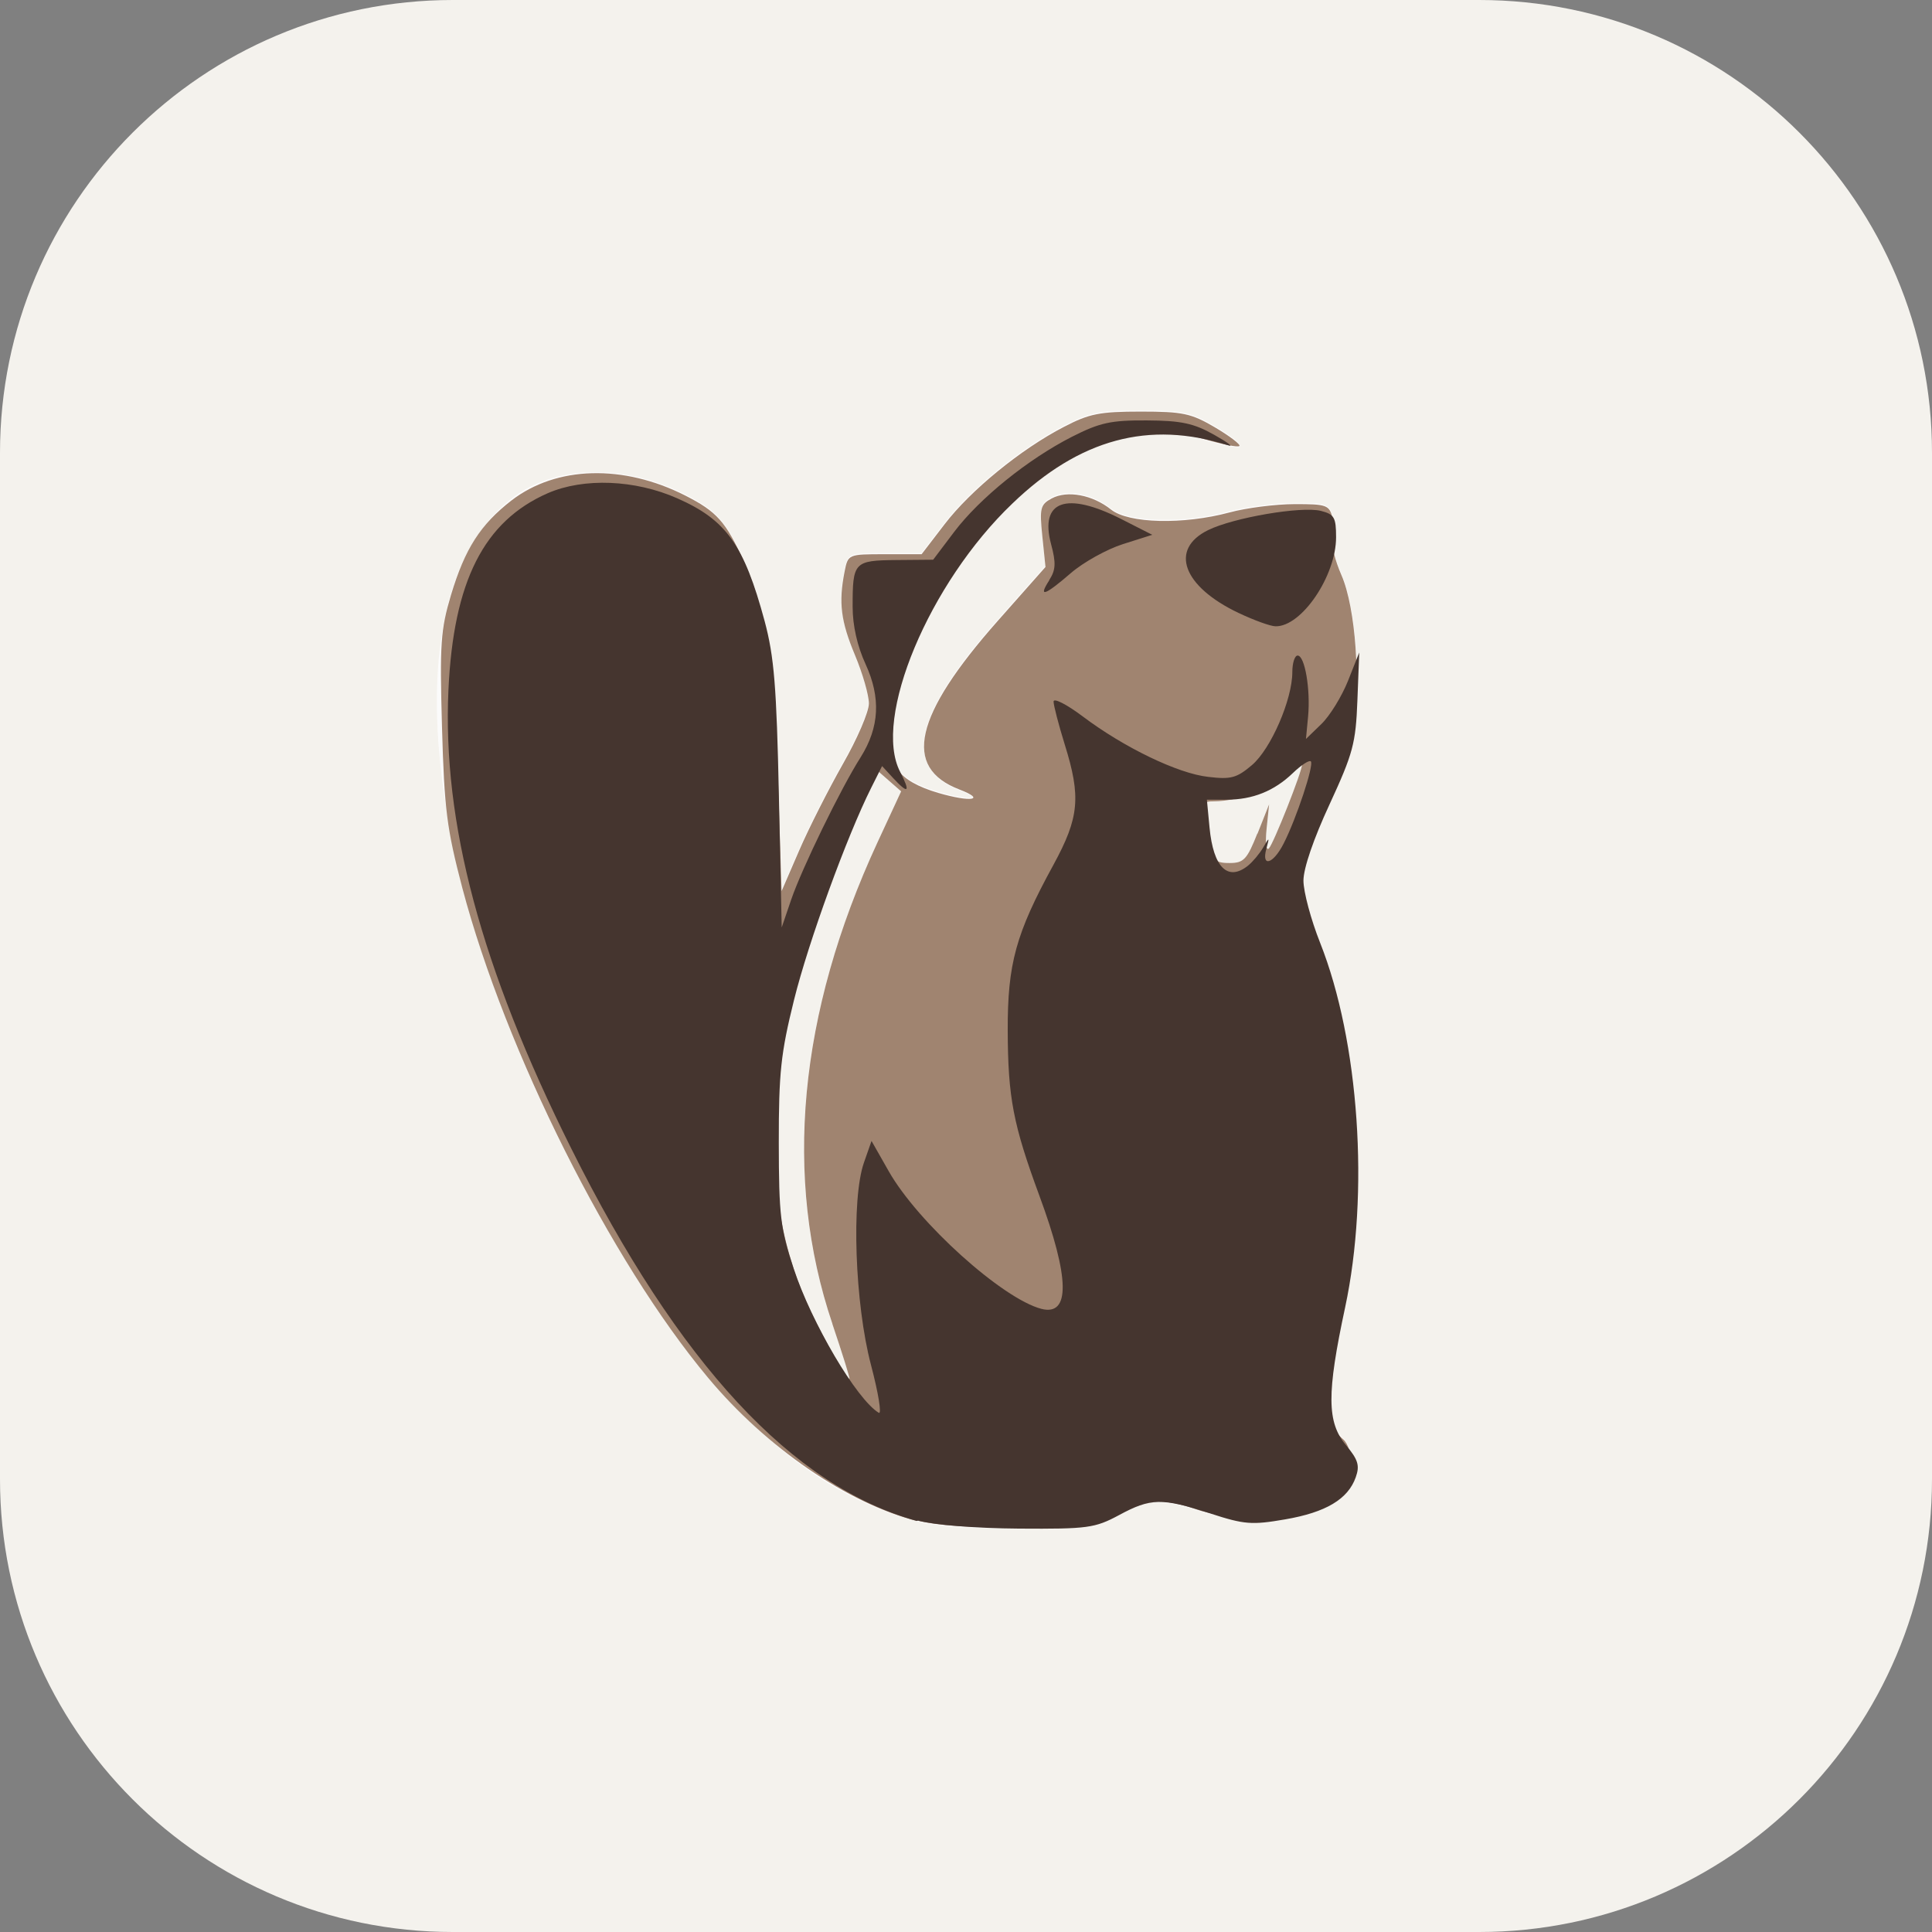 <svg width="256" height="256" viewBox="0 0 256 256" fill="none" xmlns="http://www.w3.org/2000/svg">
<rect x="0" y="0" width="256" height="256" fill="#808080" stroke="none"/>
<g clip-path="url(#clip0_6_44)">
<path d="M196 0H60C26.863 0 0 26.863 0 60V196C0 229.137 26.863 256 60 256H196C229.137 256 256 229.137 256 196V60C256 26.863 229.137 0 196 0Z" fill="#F4F2ED"/>
<mask id="mask0_6_44" style="mask-type:luminance" maskUnits="userSpaceOnUse" x="33" y="33" width="190" height="190">
<path d="M223 33H33V223H223V33Z" fill="white"/>
</mask>
<g mask="url(#mask0_6_44)">
<path d="M121.488 201.536C104.775 197.32 89.903 181.794 75.399 153.516C54.71 113.141 52.06 76.329 69.016 65.196C74.825 61.574 83.299 61.708 90.808 65.525C94.976 67.647 96.161 68.984 98.539 74.209C101.462 80.643 102.603 88.013 103.097 103.599L103.552 117.923L105.893 112.513C107.181 109.537 109.78 104.423 111.672 101.083C113.565 97.78 115.118 94.173 115.118 93.067C115.118 91.969 114.293 89.097 113.277 86.67C111.393 82.157 111.091 79.708 111.893 75.611C112.353 73.296 112.358 73.288 117.231 73.288L122.105 73.285L125.146 69.322C128.577 64.839 135.232 59.377 140.975 56.408C144.303 54.671 145.724 54.389 151.135 54.389C156.716 54.389 157.821 54.626 161.001 56.497C162.96 57.655 164.403 58.761 164.211 58.954C164.02 59.147 161.951 58.741 159.602 58.056C153.756 56.341 147.896 56.957 141.932 59.911C127.796 66.917 113.439 93.31 119.035 101.919C119.793 103.092 121.641 104.138 124.306 104.917C128.636 106.187 130.727 105.853 127.112 104.466C119.528 101.564 121.096 94.669 132.192 82.126L138.516 74.979L138.097 70.89C137.718 67.186 137.834 66.711 139.334 65.902C141.396 64.789 144.76 65.417 147.212 67.379C149.538 69.227 156.783 69.398 162.894 67.757C165.117 67.154 169.005 66.658 171.508 66.651C175.793 66.643 176.124 66.766 176.559 68.499C176.813 69.516 176.833 70.844 176.604 71.445C176.375 72.047 176.883 74.117 177.731 76.054C179.638 80.404 180.352 90.675 179.137 96.316C178.667 98.528 176.973 103.055 175.368 106.41C171.355 114.722 171.2 115.984 173.505 121.476C177.459 130.902 180.345 148.937 179.601 159.402C179.381 162.482 178.32 169.347 177.238 174.617C175.176 184.785 175.338 188.347 177.974 190.574C178.579 191.081 179.078 192.563 179.078 193.869C179.078 196.63 177.017 198.849 173.262 200.111C169.743 201.299 162.144 201.165 158.463 199.843C154.068 198.277 150.438 198.455 147.419 200.38C145.152 201.827 143.701 202.042 135.271 202.206C128.77 202.329 124.301 202.039 121.356 201.3L121.488 201.536ZM110.297 175.411C103.752 156.04 105.784 134.294 116.253 111.657L119.404 104.859L116.032 101.905L113.08 108.332C101.079 134.457 99.239 157.465 107.838 174.609C110.113 179.152 112.174 182.699 112.557 182.699C112.659 182.699 111.644 179.441 110.304 175.463L110.297 175.411ZM166.62 110.47L168.166 106.573L167.831 109.816C167.64 111.664 167.772 112.785 168.137 112.414C168.739 111.807 172.532 102.246 172.532 101.281C172.532 101.05 171.531 101.713 170.301 102.751C168.026 104.68 163.94 106.172 160.877 106.18C159.331 106.183 159.228 106.424 159.655 108.97C160.495 113.995 160.715 114.351 162.939 114.351C164.794 114.351 165.236 113.884 166.598 110.455L166.62 110.47Z" fill="#FCFBFB"/>
<path d="M121.488 201.536C104.775 197.32 89.903 181.794 75.399 153.516C59.569 122.567 54.121 93.919 60.674 76.329C65.386 63.638 77.976 59.259 90.86 65.79C95.027 67.912 96.213 69.248 98.591 74.473C101.514 80.908 102.655 88.278 103.148 103.864L103.603 118.188L105.944 112.778C107.233 109.802 109.832 104.688 111.724 101.348C113.616 98.045 115.17 94.438 115.17 93.332C115.17 92.234 114.345 89.362 113.329 86.935C111.444 82.422 111.142 79.973 111.945 75.876C112.404 73.561 112.409 73.553 117.283 73.553L122.157 73.55L125.197 69.587C128.628 65.104 135.284 59.642 141.027 56.673C144.355 54.936 145.775 54.654 151.187 54.654C156.768 54.654 157.872 54.891 161.053 56.762C163.011 57.92 164.454 59.026 164.263 59.219C164.071 59.412 162.002 59.006 159.654 58.321C153.808 56.606 147.947 57.222 141.984 60.176C127.848 67.182 113.491 93.575 119.086 102.184C119.845 103.357 121.693 104.403 124.358 105.182C128.687 106.451 130.778 106.117 127.163 104.731C119.58 101.829 121.148 94.934 132.243 82.391L138.568 75.244L138.149 71.154C137.769 67.451 137.886 66.976 139.386 66.167C141.447 65.054 144.812 65.682 147.263 67.644C149.59 69.492 156.835 69.663 162.946 68.022C165.169 67.419 169.056 66.923 171.56 66.916C175.845 66.908 176.176 67.031 176.61 68.764C176.864 69.781 176.885 71.109 176.656 71.71C176.427 72.312 176.934 74.382 177.782 76.319C179.689 80.669 180.404 90.941 179.189 96.581C178.719 98.793 177.024 103.32 175.419 106.675C171.407 114.987 171.252 116.249 173.556 121.741C177.51 131.167 180.396 149.202 179.653 159.667C179.432 162.747 178.371 169.612 177.289 174.882C175.228 185.05 175.39 188.612 178.025 190.839C178.631 191.346 179.13 192.828 179.13 194.134C179.13 196.895 177.068 199.114 173.313 200.376C169.794 201.564 162.196 201.43 158.515 200.108C154.119 198.542 150.49 198.72 147.471 200.645C145.203 202.092 143.753 202.307 135.323 202.47C128.822 202.594 124.353 202.304 121.408 201.565L121.488 201.536ZM110.297 175.411C103.752 156.04 105.784 134.294 116.253 111.657L119.404 104.859L116.032 101.905L113.08 108.332C101.079 134.457 99.239 157.465 107.838 174.609C110.113 179.152 112.174 182.699 112.557 182.699C112.659 182.699 111.644 179.441 110.304 175.463L110.297 175.411ZM166.62 110.47L168.166 106.573L167.831 109.816C167.64 111.664 167.772 112.785 168.137 112.414C168.739 111.807 172.532 102.246 172.532 101.281C172.532 101.05 171.531 101.713 170.301 102.751C168.026 104.68 163.94 106.172 160.877 106.18C159.331 106.183 159.228 106.424 159.655 108.97C160.495 113.995 160.715 114.351 162.939 114.351C164.794 114.351 165.236 113.884 166.598 110.455L166.62 110.47Z" fill="#FBFBFB"/>
<path d="M121.488 201.536C112.359 199.228 101.536 191.813 93.805 182.536C80.847 167.024 67.006 139.341 61.263 117.669C59.201 109.802 58.877 107.278 58.568 96.368C58.258 85.309 58.386 83.454 59.754 78.852C61.609 72.685 63.663 69.501 67.779 66.309C73.735 61.73 82.577 61.485 90.823 65.672C94.99 67.794 96.176 69.13 98.554 74.355C101.477 80.79 102.618 88.16 103.111 103.746L103.566 118.07L105.908 112.66C107.196 109.684 109.795 104.57 111.687 101.23C113.579 97.927 115.133 94.32 115.133 93.214C115.133 92.116 114.308 89.244 113.292 86.817C111.407 82.304 111.105 79.855 111.908 75.758C112.367 73.442 112.373 73.435 117.246 73.435L122.12 73.432L125.16 69.469C128.591 64.986 135.247 59.524 140.99 56.555C144.318 54.818 145.739 54.536 151.15 54.536C156.731 54.536 157.835 54.773 161.016 56.644C162.974 57.802 164.417 58.908 164.226 59.101C164.034 59.294 161.966 58.888 159.617 58.203C153.771 56.488 147.911 57.104 141.947 60.058C127.811 67.064 113.454 93.457 119.05 102.066C119.808 103.239 121.656 104.285 124.321 105.064C128.65 106.333 130.741 105.999 127.126 104.613C119.543 101.711 121.111 94.816 132.206 82.273L138.531 75.126L138.112 71.037C137.733 67.333 137.849 66.858 139.349 66.049C141.41 64.936 144.775 65.564 147.227 67.526C149.553 69.374 156.798 69.545 162.909 67.904C165.132 67.301 169.02 66.805 171.523 66.798C175.808 66.79 176.139 66.913 176.574 68.646C176.828 69.663 176.848 70.991 176.619 71.592C176.39 72.194 176.897 74.264 177.746 76.201C179.653 80.551 180.367 90.823 179.152 96.463C178.682 98.675 176.987 103.202 175.382 106.557C171.37 114.869 171.215 116.131 173.52 121.623C177.473 131.049 180.359 149.084 179.616 159.549C179.396 162.629 178.335 169.494 177.252 174.764C175.191 184.932 175.353 188.494 177.989 190.721C178.594 191.228 179.093 192.71 179.093 194.016C179.093 196.777 177.031 198.996 173.277 200.258C169.757 201.446 162.159 201.312 158.478 199.99C154.083 198.424 150.453 198.602 147.434 200.527C145.167 201.974 143.716 202.189 135.286 202.352C128.785 202.476 124.316 202.186 121.371 201.447L121.488 201.536ZM110.297 175.411C103.752 156.04 105.784 134.294 116.253 111.657L119.404 104.859L116.032 101.905L113.08 108.332C101.079 134.457 99.239 157.465 107.838 174.609C110.113 179.152 112.174 182.699 112.557 182.699C112.659 182.699 111.644 179.441 110.304 175.463L110.297 175.411ZM166.62 110.47L168.166 106.573L167.831 109.816C167.64 111.664 167.772 112.785 168.137 112.414C168.739 111.807 172.532 102.246 172.532 101.281C172.532 101.05 171.531 101.713 170.301 102.751C168.026 104.68 163.94 106.172 160.877 106.18C159.331 106.183 159.228 106.424 159.655 108.97C160.495 113.995 160.715 114.351 162.939 114.351C164.794 114.351 165.236 113.884 166.598 110.455L166.62 110.47Z" fill="#A08470"/>
<path d="M121.488 201.536C104.996 196.979 89.903 180.68 75.693 152.18C63.692 128.134 58.612 108.985 59.422 91.395C60.089 76.997 64.119 69.055 72.601 65.344C77.357 63.281 84.16 63.556 89.756 66.036C96.257 68.901 98.591 72.211 101.315 82.29C102.581 87.018 102.898 90.974 103.207 105.446L103.58 122.888L104.847 119.177C106.238 115.11 111.399 104.482 114.05 100.325C116.531 96.362 116.737 92.458 114.695 88.005C113.605 85.645 112.979 82.899 112.979 80.435C112.968 74.468 113.162 74.26 118.759 74.208L123.647 74.165L126.416 70.499C129.817 66.001 136.208 60.851 142.024 57.882C145.742 55.997 147.193 55.678 151.964 55.707C156.521 55.735 158.163 56.084 160.872 57.607C162.698 58.631 163.523 59.262 162.713 59.002C152.258 55.678 143.055 58.149 134.146 66.721C123.103 77.26 115.593 95.221 119.274 102.272C120.68 105.018 120.364 105.285 118.324 103.074L116.881 101.508L115.446 104.372C112.236 110.77 107.126 124.783 105.212 132.501C103.459 139.567 103.187 142.15 103.194 151.427C103.208 161.076 103.412 162.783 105.175 168.126C107.538 175.281 113.495 185.419 116.44 187.201C116.86 187.458 116.396 184.603 115.409 180.855C113.274 172.765 112.788 158.886 114.474 154.062L115.482 151.182L117.75 155.175C121.63 162.018 132.843 172.097 137.997 173.433C141.84 174.405 141.752 169.344 137.725 158.441C134.25 149.015 133.558 145.453 133.529 136.546C133.502 127.714 134.596 123.706 139.595 114.578C143.012 108.306 143.255 105.597 141.075 98.621C140.273 96.03 139.61 93.485 139.603 92.965C139.598 92.442 141.333 93.323 143.461 94.924C148.894 99.021 156.051 102.495 160.1 102.94C163.104 103.299 163.87 103.092 165.887 101.381C168.397 99.251 171.239 92.698 171.239 89.061C171.239 87.851 171.556 86.864 171.943 86.864C172.9 86.864 173.665 91.377 173.327 94.954L173.046 97.915L175.086 95.941C176.212 94.858 177.795 92.275 178.62 90.212L180.107 86.456L179.863 92.787C179.643 98.517 179.291 99.823 176.167 106.592C174.054 111.149 172.714 115.053 172.714 116.685C172.714 118.162 173.708 121.873 174.923 124.924C180.099 137.986 181.475 158.099 178.236 173.24C175.784 184.67 175.814 188.455 178.355 191.498C179.96 193.42 180.196 194.192 179.644 195.743C178.62 198.645 175.69 200.397 170.293 201.324C165.868 202.089 164.889 202.012 160.354 200.538C153.956 198.46 152.476 198.489 148.279 200.76C145.069 202.481 144.127 202.608 135.027 202.548C129.284 202.509 123.762 202.067 121.627 201.48L121.488 201.536ZM165.369 114.7C166.003 114.189 166.907 113.104 167.386 112.288C168.203 110.878 168.225 110.885 167.796 112.473C167.119 114.967 168.694 114.507 170.078 111.796C171.779 108.478 174.142 101.331 173.693 100.886C173.486 100.676 172.405 101.378 171.301 102.444C168.827 104.819 165.977 105.962 162.539 105.962H159.918L160.269 109.651C160.776 114.965 162.699 116.85 165.394 114.683L165.369 114.7ZM164.132 81.227C156.696 77.702 154.929 72.766 160.082 70.243C163.447 68.588 172.451 67.044 175.028 67.697C176.795 68.145 177.038 68.558 177.038 71.186C177.038 76.292 172.473 83.061 169.013 82.986C168.359 82.983 166.164 82.192 164.139 81.227H164.132ZM139.026 76.871C139.894 75.52 139.946 74.615 139.274 72.106C137.735 66.354 141.276 65.077 148.55 68.766L152.681 70.866L148.793 72.098C146.658 72.778 143.551 74.503 141.895 75.936C138.405 78.949 137.521 79.238 139.045 76.871H139.026Z" fill="#45352F"/>
</g>
</g>
<defs>
<clipPath id="clip0_6_44">
<rect width="256" height="256" fill="white"/>
</clipPath>
</defs>
</svg>
